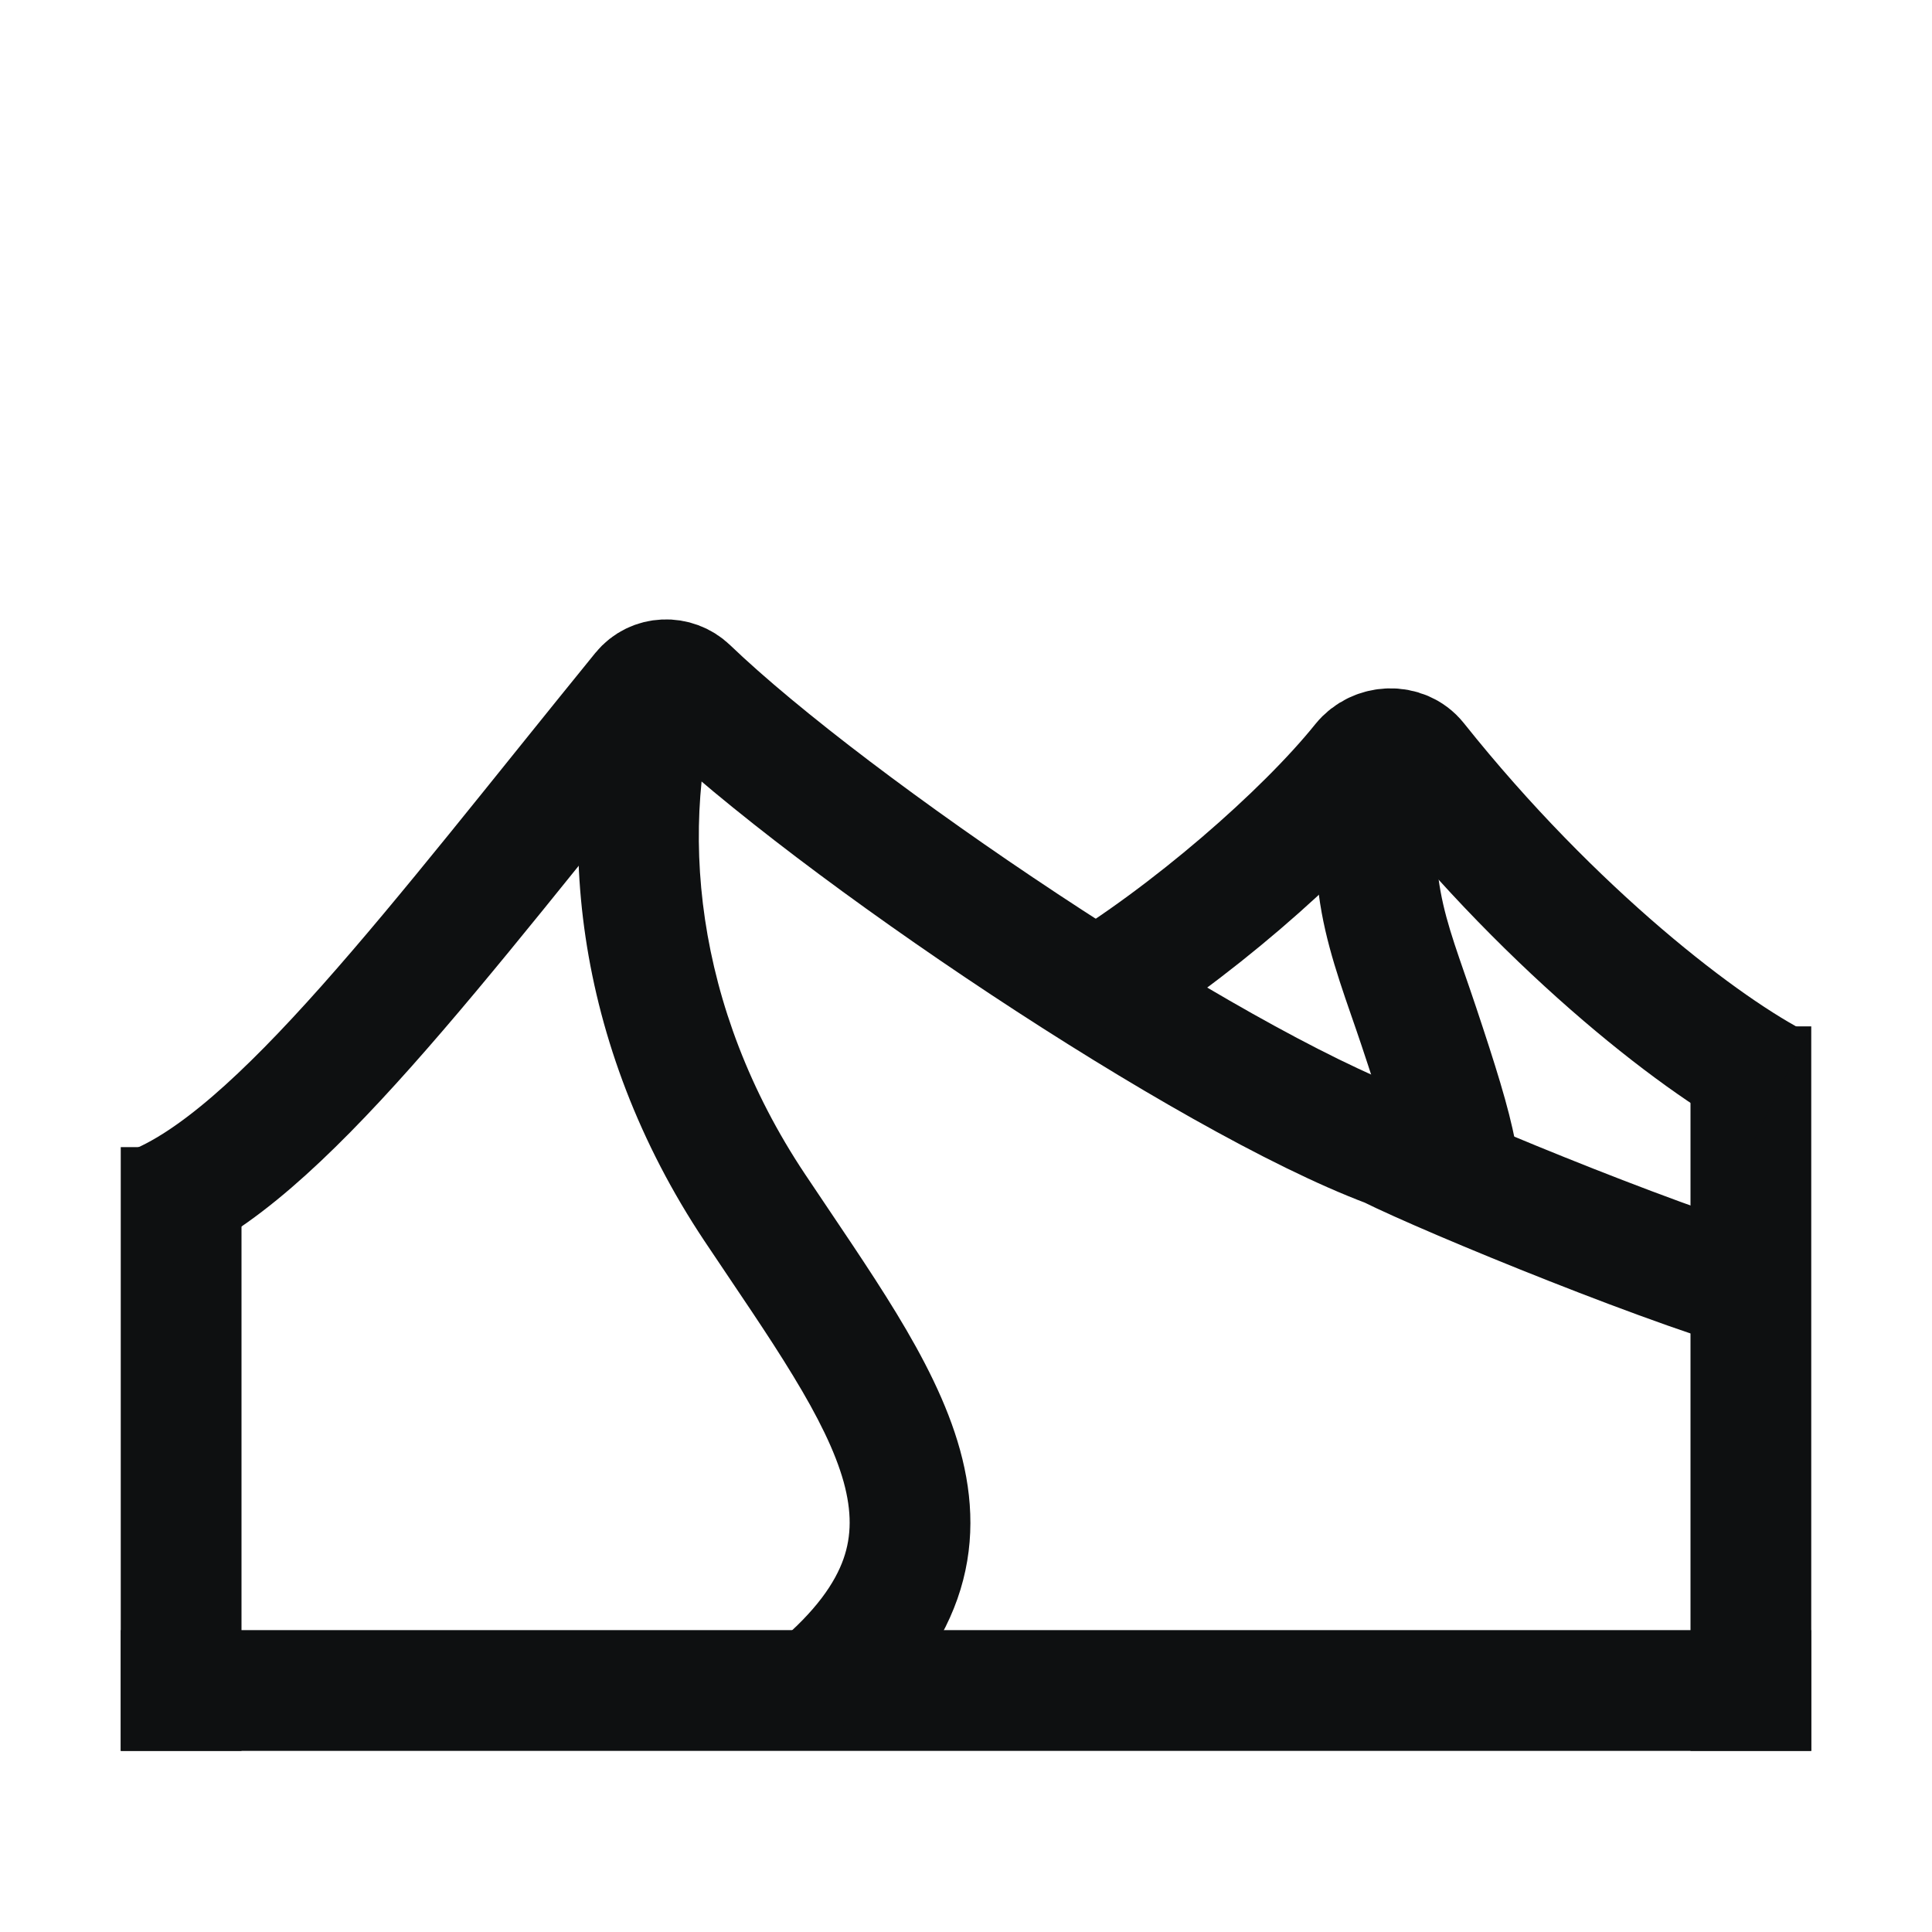 <svg width="32" height="32" viewBox="0 0 32 32" fill="none" xmlns="http://www.w3.org/2000/svg">
<line x1="3" y1="19" x2="3" y2="29" stroke="#0E1011" stroke-width="2"/>
<line x1="29" y1="29" x2="29" y2="17" stroke="#0E1011" stroke-width="2"/>
<line x1="2" y1="28" x2="30" y2="28" stroke="#0E1011" stroke-width="2"/>
<path d="M2.5 20C4.593 19.195 7.215 15.652 10.636 11.446C10.828 11.21 11.184 11.198 11.403 11.409C13.791 13.702 19.989 17.871 23 19C24 19.5 27.9 21.1 29.5 21.5" stroke="#0E1011" stroke-width="2"/>
<path d="M12.5 20L13.332 19.445L12.5 20ZM10.046 10.702C9.12 13.664 9.505 17.31 11.668 20.555L13.332 19.445C11.496 16.69 11.214 13.67 11.955 11.298L10.046 10.702ZM11.668 20.555C12.225 21.39 12.722 22.105 13.137 22.789C13.551 23.469 13.833 24.04 13.974 24.547C14.108 25.036 14.105 25.439 13.971 25.82C13.832 26.214 13.518 26.683 12.86 27.232L14.14 28.768C14.982 28.067 15.564 27.317 15.857 26.485C16.155 25.639 16.12 24.808 15.901 24.015C15.687 23.241 15.293 22.484 14.847 21.75C14.402 21.019 13.858 20.234 13.332 19.445L11.668 20.555Z" fill="#0E1011"/>
<path d="M29.5 18C28.252 17.376 25.749 15.467 23.465 12.602C23.241 12.321 22.789 12.342 22.564 12.622C21.6 13.822 19.682 15.491 18 16.5" stroke="#0E1011" stroke-width="2"/>
<path d="M23.5 17L24.449 16.684L23.5 17ZM22.03 12.257C21.748 13.386 21.739 14.28 21.891 15.116C22.033 15.897 22.326 16.639 22.551 17.316L24.449 16.684C24.174 15.861 23.967 15.353 23.859 14.759C23.761 14.22 23.753 13.614 23.97 12.743L22.03 12.257ZM22.551 17.316C22.873 18.28 23.056 18.879 23.129 19.269C23.214 19.726 23.069 19.517 23.293 19.293L24.707 20.707C25.264 20.15 25.186 19.39 25.095 18.904C24.993 18.352 24.76 17.617 24.449 16.684L22.551 17.316Z" fill="#0E1011"/>
</svg>
